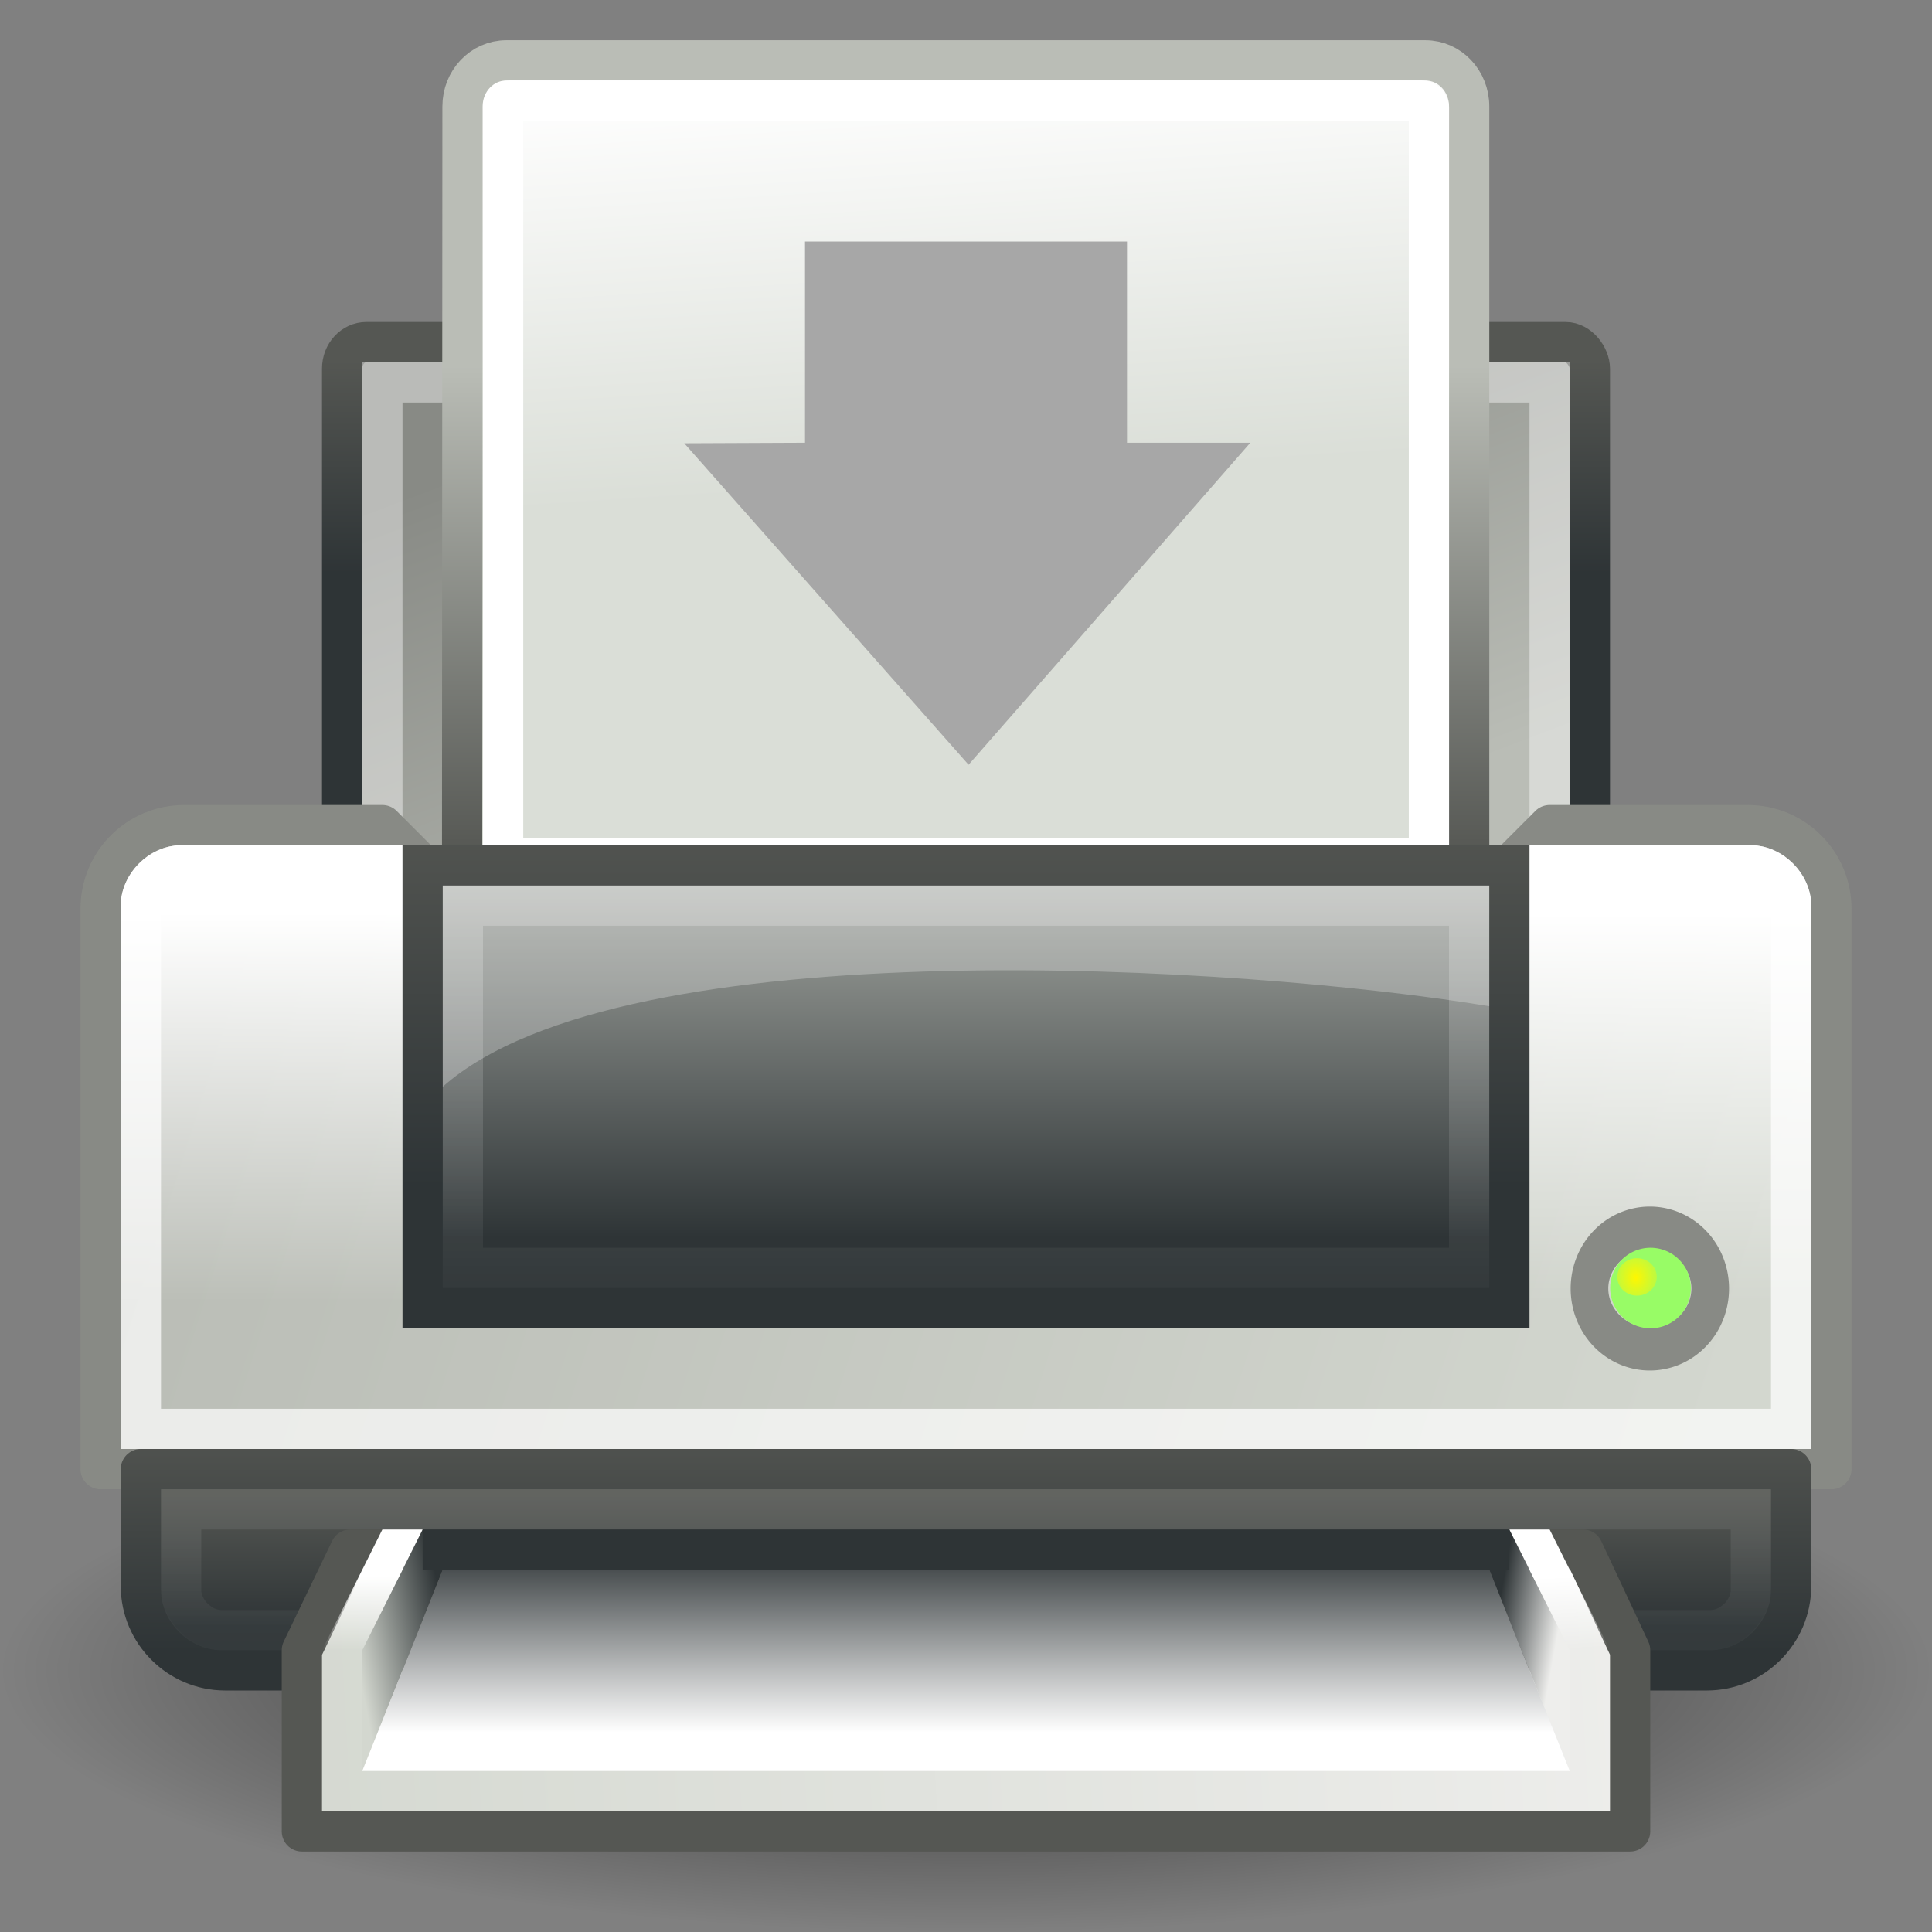 <?xml version="1.0" encoding="UTF-8" standalone="no"?>
<!-- Created with Inkscape (http://www.inkscape.org/) -->
<svg
   xmlns:dc="http://purl.org/dc/elements/1.1/"
   xmlns:cc="http://creativecommons.org/ns#"
   xmlns:rdf="http://www.w3.org/1999/02/22-rdf-syntax-ns#"
   xmlns:svg="http://www.w3.org/2000/svg"
   xmlns="http://www.w3.org/2000/svg"
   xmlns:xlink="http://www.w3.org/1999/xlink"
   xmlns:sodipodi="http://sodipodi.sourceforge.net/DTD/sodipodi-0.dtd"
   xmlns:inkscape="http://www.inkscape.org/namespaces/inkscape"
   inkscape:export-ydpi="90.000000"
   inkscape:export-xdpi="90.000000"
   inkscape:export-filename="/home/jonieno/Desktop/icon.png"
   width="48"
   height="48"
   id="svg11300"
   sodipodi:version="0.32"
   inkscape:version="0.46"
   sodipodi:docname="printer-printing.svg"
   inkscape:output_extension="org.inkscape.output.svg.inkscape"
   version="1.0"
   style="display:inline;enable-background:new">
  <rect width="100%" height="100%" fill="#808080" stroke="none"/>
  <sodipodi:namedview
     stroke="#ef2929"
     fill="#f57900"
     id="base"
     pagecolor="#ffffff"
     bordercolor="#666666"
     borderopacity="0.255"
     inkscape:pageopacity="0.0"
     inkscape:pageshadow="2"
     inkscape:zoom="11.313708"
     inkscape:cx="5.2924706"
     inkscape:cy="48.774594"
     inkscape:current-layer="svg11300"
     showgrid="false"
     inkscape:grid-bbox="true"
     inkscape:document-units="px"
     inkscape:showpageshadow="false"
     inkscape:window-width="1280"
     inkscape:window-height="949"
     inkscape:window-x="0"
     inkscape:window-y="25"
     width="400px"
     height="300px"
     inkscape:snap-nodes="false"
     inkscape:snap-bbox="true"
     objecttolerance="7"
     gridtolerance="12"
     guidetolerance="13"
     showguides="true"
     inkscape:guide-bbox="true">
    <inkscape:grid
       empspacing="5"
       visible="true"
       enabled="true"
       spacingy="1px"
       spacingx="1px"
       id="grid5883"
       type="xygrid" />
  </sodipodi:namedview>
  <title
     id="title4119">Human-Palette Icon Theme</title>
  <defs
     id="defs3">
    <linearGradient
       inkscape:collect="always"
       xlink:href="#linearGradient2366"
       id="linearGradient6372"
       gradientUnits="userSpaceOnUse"
       gradientTransform="matrix(0.939,0,0,1.026,1.455,-0.218)"
       x1="7.438"
       y1="14.105"
       x2="7.438"
       y2="8.937" />
    <linearGradient
       inkscape:collect="always"
       xlink:href="#linearGradient2350"
       id="linearGradient6370"
       gradientUnits="userSpaceOnUse"
       gradientTransform="matrix(0.939,0,0,1.026,1.455,-0.218)"
       x1="18.125"
       y1="9.062"
       x2="23.188"
       y2="23.688" />
    <inkscape:perspective
       sodipodi:type="inkscape:persp3d"
       inkscape:vp_x="0 : 24 : 1"
       inkscape:vp_y="0 : 1000 : 0"
       inkscape:vp_z="48 : 24 : 1"
       inkscape:persp3d-origin="24 : 16 : 1"
       id="perspective12550" />
    <linearGradient
       inkscape:collect="always"
       id="linearGradient6394">
      <stop
         style="stop-color:#fff600;stop-opacity:1;"
         offset="0"
         id="stop6396" />
      <stop
         style="stop-color:#fff600;stop-opacity:0;"
         offset="1"
         id="stop6398" />
    </linearGradient>
    <linearGradient
       id="linearGradient1448">
      <stop
         style="stop-color:#daded7;stop-opacity:1;"
         offset="0"
         id="stop1450" />
      <stop
         style="stop-color:#ffffff;stop-opacity:1;"
         offset="1"
         id="stop1452" />
    </linearGradient>
    <linearGradient
       id="linearGradient1442"
       inkscape:collect="always">
      <stop
         id="stop1444"
         offset="0"
         style="stop-color:#babdb6" />
      <stop
         id="stop1446"
         offset="1"
         style="stop-color:#555753" />
    </linearGradient>
    <linearGradient
       inkscape:collect="always"
       id="linearGradient1529">
      <stop
         style="stop-color:#555753"
         offset="0"
         id="stop1531" />
      <stop
         style="stop-color:#2e3436"
         offset="1"
         id="stop1533" />
    </linearGradient>
    <linearGradient
       inkscape:collect="always"
       id="linearGradient3096">
      <stop
         style="stop-color:#555753"
         offset="0"
         id="stop3098" />
      <stop
         style="stop-color:#2e3436"
         offset="1"
         id="stop3100" />
    </linearGradient>
    <linearGradient
       id="linearGradient3037">
      <stop
         id="stop3039"
         offset="0"
         style="stop-color:#555753" />
      <stop
         id="stop3041"
         offset="1"
         style="stop-color:#babdb6" />
    </linearGradient>
    <linearGradient
       inkscape:collect="always"
       id="linearGradient2683">
      <stop
         style="stop-color:#555753"
         offset="0"
         id="stop2685" />
      <stop
         style="stop-color:#2e3436"
         offset="1"
         id="stop2687" />
    </linearGradient>
    <linearGradient
       inkscape:collect="always"
       id="linearGradient2675">
      <stop
         style="stop-color:#2e3436"
         offset="0"
         id="stop2677" />
      <stop
         style="stop-color:#555753"
         offset="1"
         id="stop2679" />
    </linearGradient>
    <linearGradient
       inkscape:collect="always"
       id="linearGradient2658">
      <stop
         style="stop-color:#2e3436"
         offset="0"
         id="stop2660" />
      <stop
         style="stop-color:#eeeeec"
         offset="1"
         id="stop2662" />
    </linearGradient>
    <linearGradient
       id="linearGradient2652"
       inkscape:collect="always">
      <stop
         id="stop2654"
         offset="0"
         style="stop-color:#2e3436" />
      <stop
         id="stop2656"
         offset="1"
         style="stop-color:#d3d7cf" />
    </linearGradient>
    <linearGradient
       inkscape:collect="always"
       id="linearGradient2642">
      <stop
         style="stop-color:#2e3436"
         offset="0"
         id="stop2644" />
      <stop
         style="stop-color:#ffffff;stop-opacity:1"
         offset="1"
         id="stop2646" />
    </linearGradient>
    <linearGradient
       inkscape:collect="always"
       id="linearGradient2575">
      <stop
         style="stop-color:#ffffff;stop-opacity:1;"
         offset="0"
         id="stop2577" />
      <stop
         style="stop-color:#ffffff;stop-opacity:0;"
         offset="1"
         id="stop2579" />
    </linearGradient>
    <linearGradient
       inkscape:collect="always"
       id="linearGradient2534">
      <stop
         style="stop-color:#d3d7cf"
         offset="0"
         id="stop2536" />
      <stop
         style="stop-color:#eeeeec"
         offset="1"
         id="stop2538" />
    </linearGradient>
    <linearGradient
       inkscape:collect="always"
       id="linearGradient2463">
      <stop
         style="stop-color:#ffffff;stop-opacity:1;"
         offset="0"
         id="stop2465" />
      <stop
         style="stop-color:#ffffff;stop-opacity:0;"
         offset="1"
         id="stop2467" />
    </linearGradient>
    <linearGradient
       inkscape:collect="always"
       id="linearGradient2431">
      <stop
         style="stop-color:#ffffff;stop-opacity:1;"
         offset="0"
         id="stop2433" />
      <stop
         style="stop-color:#ffffff;stop-opacity:0;"
         offset="1"
         id="stop2435" />
    </linearGradient>
    <linearGradient
       inkscape:collect="always"
       id="linearGradient2404">
      <stop
         style="stop-color:#ffffff;stop-opacity:1;"
         offset="0"
         id="stop2406" />
      <stop
         style="stop-color:#ffffff;stop-opacity:0;"
         offset="1"
         id="stop2408" />
    </linearGradient>
    <linearGradient
       inkscape:collect="always"
       id="linearGradient2392">
      <stop
         style="stop-color:#babdb6"
         offset="0"
         id="stop2394" />
      <stop
         style="stop-color:#d3d7cf"
         offset="1"
         id="stop2396" />
    </linearGradient>
    <linearGradient
       inkscape:collect="always"
       id="linearGradient2384">
      <stop
         style="stop-color:#2e3436"
         offset="0"
         id="stop2386" />
      <stop
         style="stop-color:#babdb6"
         offset="1"
         id="stop2388" />
    </linearGradient>
    <linearGradient
       inkscape:collect="always"
       id="linearGradient2366">
      <stop
         style="stop-color:#2e3436;stop-opacity:1;"
         offset="0"
         id="stop2368" />
      <stop
         style="stop-color:#555753"
         offset="1"
         id="stop2370" />
    </linearGradient>
    <linearGradient
       inkscape:collect="always"
       id="linearGradient2350">
      <stop
         style="stop-color:#888a85;stop-opacity:1;"
         offset="0"
         id="stop2352" />
      <stop
         style="stop-color:#babdb6"
         offset="1"
         id="stop2354" />
    </linearGradient>
    <linearGradient
       inkscape:collect="always"
       id="linearGradient2338">
      <stop
         style="stop-color:#babdb6"
         offset="0"
         id="stop2340" />
      <stop
         style="stop-color:#555753"
         offset="1"
         id="stop2342" />
    </linearGradient>
    <linearGradient
       id="linearGradient7612"
       inkscape:collect="always">
      <stop
         id="stop7614"
         offset="0"
         style="stop-color:#000000;stop-opacity:1;" />
      <stop
         id="stop7616"
         offset="1"
         style="stop-color:#000000;stop-opacity:0;" />
    </linearGradient>
    <radialGradient
       inkscape:collect="always"
       xlink:href="#linearGradient7612"
       id="radialGradient7379"
       gradientUnits="userSpaceOnUse"
       gradientTransform="matrix(1,0,0,0.333,0,27.917)"
       cx="24"
       cy="41.875"
       fx="24"
       fy="41.875"
       r="19.125" />
    <linearGradient
       inkscape:collect="always"
       xlink:href="#linearGradient2350"
       id="linearGradient7381"
       gradientUnits="userSpaceOnUse"
       x1="18.125"
       y1="9.062"
       x2="23.188"
       y2="23.688" />
    <linearGradient
       inkscape:collect="always"
       xlink:href="#linearGradient2366"
       id="linearGradient7383"
       gradientUnits="userSpaceOnUse"
       x1="7.438"
       y1="14.105"
       x2="7.438"
       y2="8.937" />
    <linearGradient
       inkscape:collect="always"
       xlink:href="#linearGradient1442"
       id="linearGradient7385"
       gradientUnits="userSpaceOnUse"
       gradientTransform="matrix(0.993,0,0,1,6.882276e-2,0)"
       x1="8.491"
       y1="12.969"
       x2="8.491"
       y2="18.969" />
    <linearGradient
       inkscape:collect="always"
       xlink:href="#linearGradient3096"
       id="linearGradient7387"
       gradientUnits="userSpaceOnUse"
       gradientTransform="matrix(0.993,0,0,1,6.882276e-2,0)"
       x1="7.688"
       y1="12"
       x2="7.688"
       y2="17.562" />
    <linearGradient
       inkscape:collect="always"
       xlink:href="#linearGradient2338"
       id="linearGradient7389"
       gradientUnits="userSpaceOnUse"
       gradientTransform="matrix(0.993,0,0,1,31.065,0)"
       x1="8.491"
       y1="12.875"
       x2="8.491"
       y2="19.062" />
    <linearGradient
       inkscape:collect="always"
       xlink:href="#linearGradient3096"
       id="linearGradient7391"
       gradientUnits="userSpaceOnUse"
       gradientTransform="matrix(0.993,0,0,1,31.065,0)"
       x1="7.688"
       y1="12"
       x2="7.688"
       y2="17.562" />
    <linearGradient
       inkscape:collect="always"
       xlink:href="#linearGradient2392"
       id="linearGradient7393"
       gradientUnits="userSpaceOnUse"
       x1="4.625"
       y1="26"
       x2="42"
       y2="37.875" />
    <linearGradient
       inkscape:collect="always"
       xlink:href="#linearGradient2404"
       id="linearGradient7395"
       gradientUnits="userSpaceOnUse"
       x1="7.25"
       y1="22.681"
       x2="7.25"
       y2="32.336" />
    <linearGradient
       inkscape:collect="always"
       xlink:href="#linearGradient1448"
       id="linearGradient7397"
       gradientUnits="userSpaceOnUse"
       gradientTransform="matrix(0.927,0,0,1,-4.447,0)"
       x1="-62.736"
       y1="10.387"
       x2="-63.355"
       y2="-0.006" />
    <linearGradient
       inkscape:collect="always"
       xlink:href="#linearGradient3037"
       id="linearGradient7399"
       gradientUnits="userSpaceOnUse"
       gradientTransform="matrix(0.927,0,0,1,-4.447,0)"
       x1="-73.887"
       y1="19.542"
       x2="-73.887"
       y2="7.355" />
    <linearGradient
       inkscape:collect="always"
       xlink:href="#linearGradient2384"
       id="linearGradient7401"
       gradientUnits="userSpaceOnUse"
       x1="17.5"
       y1="30.755"
       x2="17.5"
       y2="20.14" />
    <linearGradient
       inkscape:collect="always"
       xlink:href="#linearGradient1529"
       id="linearGradient7403"
       gradientUnits="userSpaceOnUse"
       x1="10.562"
       y1="19.874"
       x2="10.562"
       y2="29.502" />
    <linearGradient
       inkscape:collect="always"
       xlink:href="#linearGradient2675"
       id="linearGradient7405"
       gradientUnits="userSpaceOnUse"
       x1="5.057"
       y1="40.415"
       x2="5.057"
       y2="37.148" />
    <linearGradient
       inkscape:collect="always"
       xlink:href="#linearGradient2683"
       id="linearGradient7407"
       gradientUnits="userSpaceOnUse"
       x1="3.264"
       y1="35.073"
       x2="3.264"
       y2="41.012" />
    <linearGradient
       inkscape:collect="always"
       xlink:href="#linearGradient2431"
       id="linearGradient7409"
       gradientUnits="userSpaceOnUse"
       x1="3.624"
       y1="38.1"
       x2="3.624"
       y2="42.336" />
    <linearGradient
       inkscape:collect="always"
       xlink:href="#linearGradient2463"
       id="linearGradient7411"
       gradientUnits="userSpaceOnUse"
       x1="11.312"
       y1="21.688"
       x2="11.312"
       y2="33.216" />
    <linearGradient
       inkscape:collect="always"
       xlink:href="#linearGradient2534"
       id="linearGradient7413"
       gradientUnits="userSpaceOnUse"
       x1="4.673"
       y1="44.962"
       x2="41.779"
       y2="42.906" />
    <linearGradient
       inkscape:collect="always"
       xlink:href="#linearGradient2652"
       id="linearGradient7415"
       gradientUnits="userSpaceOnUse"
       x1="11.276"
       y1="41.5"
       x2="9"
       y2="41.932" />
    <linearGradient
       inkscape:collect="always"
       xlink:href="#linearGradient2658"
       id="linearGradient7417"
       gradientUnits="userSpaceOnUse"
       x1="37"
       y1="41.224"
       x2="38.54"
       y2="41.5" />
    <linearGradient
       inkscape:collect="always"
       xlink:href="#linearGradient2575"
       id="linearGradient7419"
       gradientUnits="userSpaceOnUse"
       x1="38.648"
       y1="39.168"
       x2="38.648"
       y2="41.001" />
    <linearGradient
       inkscape:collect="always"
       xlink:href="#linearGradient2575"
       id="linearGradient7421"
       gradientUnits="userSpaceOnUse"
       x1="38.648"
       y1="39.168"
       x2="38.741"
       y2="41" />
    <linearGradient
       inkscape:collect="always"
       xlink:href="#linearGradient2642"
       id="linearGradient7423"
       gradientUnits="userSpaceOnUse"
       x1="21.607"
       y1="38.395"
       x2="21.607"
       y2="43.042" />
    <radialGradient
       inkscape:collect="always"
       xlink:href="#linearGradient6394"
       id="radialGradient7425"
       gradientUnits="userSpaceOnUse"
       gradientTransform="matrix(1.637,1.7742991e-6,-1.967314e-6,2.137,-25.981,-34.792)"
       cx="40.761"
       cy="30.609"
       fx="40.761"
       fy="30.609"
       r="0.247" />
  </defs>
  <rect
     ry="0.658"
     rx="0.603"
     y="8.5"
     x="8.5"
     height="20"
     width="31"
     id="rect2315"
     style="opacity:1;fill:url(#linearGradient6370);fill-opacity:1;stroke:url(#linearGradient6372);stroke-width:1;stroke-linecap:round;stroke-linejoin:round;stroke-miterlimit:4;stroke-dasharray:none;stroke-opacity:1;display:inline;enable-background:new" />
  <rect
     ry="0"
     rx="0"
     y="9.5"
     x="9.5"
     height="18"
     width="29"
     id="rect2321"
     style="opacity:0.42;fill:none;fill-opacity:1;stroke:#ffffff;stroke-width:1;stroke-linecap:round;stroke-linejoin:miter;stroke-miterlimit:4;stroke-dasharray:none;stroke-opacity:1;display:inline;enable-background:new" />
  <g
     id="g6278"
     transform="translate(-5,-5)">
    <g
       id="g6427">
      <g
         id="g5906"
         transform="translate(5,5)">
        <g
           inkscape:label="Shadow"
           id="g5908">
          <path
             transform="matrix(1.255,0,0,1.02,-6.118,-1.196)"
             d="M 43.125,41.875 A 19.125,6.375 0 1 1 4.875,41.875 A 19.125,6.375 0 1 1 43.125,41.875 z"
             sodipodi:ry="6.375"
             sodipodi:rx="19.125"
             sodipodi:cy="41.875"
             sodipodi:cx="24"
             id="path3087"
             style="opacity:0.7;fill:url(#radialGradient7379);fill-opacity:1;fill-rule:nonzero;stroke:none;stroke-width:4;stroke-linecap:round;stroke-linejoin:round;marker:none;marker-start:none;marker-mid:none;marker-end:none;stroke-miterlimit:4;stroke-dasharray:none;stroke-dashoffset:0;stroke-opacity:1;visibility:visible;display:inline;overflow:visible"
             sodipodi:type="arc" />
        </g>
        <g
           inkscape:label="backpart"
           id="layer5" />
        <g
           style="display:inline"
           inkscape:label="Lavoro"
           id="layer2">
          <g
             transform="translate(0,15.066)"
             inkscape:label="Shadow"
             id="g2611" />
          <g
             transform="translate(0,15.066)"
             style="display:inline"
             inkscape:label="Lavoro"
             id="g2613" />
          <path
             sodipodi:nodetypes="ccccccccccc"
             id="rect2313"
             d="M 4.579,20.5 L 9.5,20.5 L 10.5,21.5 L 37.5,21.5 L 38.5,20.5 L 43.421,20.5 C 44.573,20.5 45.5,21.427 45.5,22.579 L 45.5,36.5 L 2.5,36.5 L 2.5,22.579 C 2.5,21.427 3.427,20.5 4.579,20.5 z"
             style="fill:url(#linearGradient7393);fill-opacity:1;stroke:#888a85;stroke-width:1;stroke-linecap:round;stroke-linejoin:round;stroke-miterlimit:4;stroke-opacity:1" />
          <path
             sodipodi:nodetypes="ccccccc"
             id="rect2400"
             d="M 4.5,21 C 3.713,21 3,21.713 3,22.5 L 3,38.5 L 45,38.5 L 45,22.5 C 45,21.713 44.287,21 43.5,21 L 4.5,21 z"
             style="opacity:1;fill:url(#linearGradient7395);fill-opacity:1;stroke:none;stroke-width:1;stroke-linecap:round;stroke-linejoin:round;stroke-miterlimit:4;stroke-dasharray:none;stroke-opacity:1;display:inline" />
          <path
             sodipodi:nodetypes="ccccccc"
             id="rect2374"
             d="M 4.5,21.5 L 43.5,21.5 C 44.019,21.5 44.5,21.981 44.5,22.5 L 44.5,35.5 L 3.5,35.5 L 3.5,22.5 C 3.5,21.981 3.981,21.5 4.5,21.5 z"
             style="opacity:0.7;fill:none;fill-opacity:1;stroke:#ffffff;stroke-width:1;stroke-linecap:round;stroke-linejoin:miter;stroke-miterlimit:4;stroke-opacity:1;display:inline" />
          <g
             transform="translate(84.512,1.733)"
             id="g3002"
             style="display:inline">
            <path
               sodipodi:nodetypes="ccccccc"
               id="rect15391"
               d="M -71.933,-0.233 L -49.099,-0.233 C -48.496,-0.233 -48.011,0.277 -48.011,0.91 L -48.011,19.767 L -73.031,19.767 L -73.021,0.91 C -73.021,0.277 -72.536,-0.233 -71.933,-0.233 z"
               style="fill:url(#linearGradient7397);fill-opacity:1;fill-rule:nonzero;stroke:url(#linearGradient7399);stroke-width:1;stroke-linecap:round;stroke-linejoin:miter;marker:none;marker-start:none;marker-mid:none;marker-end:none;stroke-miterlimit:4;stroke-dashoffset:0;stroke-opacity:1;visibility:visible;display:block;overflow:visible" />
            <rect
               style="fill:none;fill-opacity:1;fill-rule:nonzero;stroke:#ffffff;stroke-width:1;stroke-linecap:round;stroke-linejoin:round;marker:none;marker-start:none;marker-mid:none;marker-end:none;stroke-miterlimit:4;stroke-dashoffset:0;stroke-opacity:1;visibility:visible;display:block;overflow:visible"
               id="rect15660"
               width="23.001"
               height="18.827"
               x="-72.012"
               y="0.765"
               ry="0.177"
               rx="0.177" />
            <g
               transform="translate(-84.499,-2.743)"
               style="opacity:0.436"
               id="g4849" />
          </g>
          <rect
             y="21.5"
             x="10.5"
             height="11"
             width="27"
             id="rect2319"
             style="opacity:1;fill:url(#linearGradient7401);fill-opacity:1;stroke:url(#linearGradient7403);stroke-width:1;stroke-linecap:round;stroke-linejoin:miter;stroke-miterlimit:4;stroke-dasharray:none;stroke-opacity:1" />
          <path
             sodipodi:nodetypes="ccccccc"
             id="rect2412"
             d="M 3.5,36.5 L 3.5,39.406 C 3.5,40.558 4.442,41.5 5.594,41.5 L 42.406,41.5 C 43.558,41.5 44.5,40.558 44.5,39.406 L 44.5,36.5 L 3.5,36.5 z"
             style="opacity:1;fill:url(#linearGradient7405);fill-opacity:1;stroke:url(#linearGradient7407);stroke-width:1;stroke-linecap:round;stroke-linejoin:round;stroke-miterlimit:4;stroke-dasharray:none;stroke-opacity:1;display:inline" />
          <path
             sodipodi:nodetypes="ccccccc"
             id="rect2428"
             d="M 43.5,37.5 L 43.5,39.5 C 43.5,40.019 43.019,40.5 42.5,40.5 L 5.5,40.5 C 4.981,40.5 4.5,40.019 4.5,39.5 L 4.5,37.5 L 43.5,37.5 z"
             style="opacity:0.08;fill:none;fill-opacity:1;stroke:url(#linearGradient7409);stroke-width:1;stroke-linecap:round;stroke-linejoin:miter;stroke-miterlimit:4;stroke-opacity:1;display:inline" />
          <path
             sodipodi:nodetypes="ccccc"
             id="rect2440"
             d="M 11,22.016 L 37,22.016 L 37,25 C 31,24 15.5,23 11,27 L 11,22.016 z"
             style="opacity:0.263;fill:#ffffff;fill-opacity:1;stroke:none;stroke-width:1;stroke-linecap:round;stroke-linejoin:miter;stroke-miterlimit:4;stroke-opacity:1" />
          <rect
             y="22.5"
             x="11.5"
             height="9"
             width="25"
             id="rect2459"
             style="opacity:0.243;fill:none;fill-opacity:1;stroke:url(#linearGradient7411);stroke-width:1;stroke-linecap:round;stroke-linejoin:miter;stroke-miterlimit:4;stroke-dasharray:none;stroke-opacity:1;display:inline" />
          <path
             sodipodi:nodetypes="ccccccccccc"
             id="path2507"
             d="M 8.703,38.5 L 7.5,41 L 7.5,45.5 L 40.5,45.5 L 40.5,41 L 39.33,38.5 L 37.5,38.5 L 37.5,41.5 L 10.5,41.5 L 10.5,38.5 L 8.703,38.5 z"
             style="opacity:1;fill:url(#linearGradient7413);fill-opacity:1;stroke:#555753;stroke-width:1;stroke-linecap:round;stroke-linejoin:round;stroke-miterlimit:4;stroke-dasharray:none;stroke-opacity:1;display:inline" />
          <path
             sodipodi:nodetypes="ccccc"
             id="path2516"
             d="M 10.5,38 L 9,41 L 9,44 L 11,39 L 10.5,38 z"
             style="fill:url(#linearGradient7415);fill-opacity:1;fill-rule:evenodd;stroke:none;stroke-width:1px;stroke-linecap:butt;stroke-linejoin:miter;stroke-opacity:1" />
          <path
             sodipodi:nodetypes="ccccc"
             id="path2518"
             d="M 37.5,38 L 39,41 L 39,44 L 37,39 L 37.5,38 z"
             style="fill:url(#linearGradient7417);fill-opacity:1;fill-rule:evenodd;stroke:none;stroke-width:1px;stroke-linecap:butt;stroke-linejoin:miter;stroke-opacity:1;display:inline" />
          <path
             sodipodi:nodetypes="ccccc"
             id="path2522"
             d="M 9.5,38 L 8,41 L 9,41 L 10.5,38 L 9.5,38 z"
             style="fill:url(#linearGradient7419);fill-opacity:1;fill-rule:evenodd;stroke:none;stroke-width:1px;stroke-linecap:butt;stroke-linejoin:miter;stroke-opacity:1" />
          <path
             sodipodi:nodetypes="ccccc"
             id="path2524"
             d="M 37.5,38 L 38.5,38 L 40,41 L 39,41 L 37.5,38 z"
             style="fill:url(#linearGradient7421);fill-opacity:1;fill-rule:evenodd;stroke:none;stroke-width:1px;stroke-linecap:butt;stroke-linejoin:miter;stroke-opacity:1" />
          <path
             sodipodi:nodetypes="ccccc"
             id="path2520"
             d="M 9,44 L 39,44 L 37,39 L 11,39 L 9,44 z"
             style="fill:url(#linearGradient7423);fill-opacity:1;fill-rule:evenodd;stroke:none;stroke-width:1px;stroke-linecap:butt;stroke-linejoin:miter;stroke-opacity:1" />
          <path
             sodipodi:nodetypes="cc"
             id="path2595"
             d="M 11,38.5 L 37,38.5"
             style="fill:#555753;fill-opacity:1;fill-rule:evenodd;stroke:#2e3436;stroke-width:1px;stroke-linecap:square;stroke-linejoin:miter;stroke-opacity:1" />
          <path
             transform="matrix(0.75,0,0,0.858,10.24,5.63)"
             d="M 43,30.75 A 2,1.75 0 1 1 39,30.75 A 2,1.75 0 1 1 43,30.75 z"
             sodipodi:ry="1.75"
             sodipodi:rx="2"
             sodipodi:cy="30.75"
             sodipodi:cx="41"
             id="path2726"
             style="opacity:1;fill:none;fill-opacity:1;stroke:#888a85;stroke-width:1.247;stroke-linecap:round;stroke-linejoin:round;stroke-miterlimit:4;stroke-dasharray:none;stroke-opacity:1"
             sodipodi:type="arc" />
          <path
             transform="matrix(2.577,0,0,2.088,-62.782,-34.145)"
             d="M 40.664,31.679 A 0.389,0.479 0 1 1 39.886,31.679 A 0.389,0.479 0 1 1 40.664,31.679 z"
             sodipodi:ry="0.47892693"
             sodipodi:rx="0.38912815"
             sodipodi:cy="31.679068"
             sodipodi:cx="40.274761"
             id="path2764"
             style="opacity:1;fill:#98fc66;fill-opacity:1;stroke:none;stroke-width:0.8;stroke-linecap:round;stroke-linejoin:round;stroke-miterlimit:4;stroke-dasharray:none;stroke-opacity:1"
             sodipodi:type="arc" />
          <path
             transform="matrix(1.985,0,0,1.83,-40.239,-24.29)"
             d="M 41.008,30.609 A 0.247,0.254 0 1 1 40.514,30.609 A 0.247,0.254 0 1 1 41.008,30.609 z"
             sodipodi:ry="0.25442994"
             sodipodi:rx="0.24694671"
             sodipodi:cy="30.608965"
             sodipodi:cx="40.761173"
             id="path2730"
             style="opacity:1;fill:url(#radialGradient7425);fill-opacity:1;stroke:none;stroke-width:1;stroke-linecap:round;stroke-linejoin:round;stroke-miterlimit:4;stroke-dasharray:none;stroke-opacity:1"
             sodipodi:type="arc" />
        </g>
        <g
           style="display:inline"
           inkscape:label="finiture"
           id="layer3" />
      </g>
    </g>
    <path
       style="opacity:1;fill:#a7a7a7;fill-opacity:1;fill-rule:evenodd;stroke:none;stroke-width:1;stroke-linecap:round;stroke-linejoin:round;marker:none;marker-start:none;marker-mid:none;marker-end:none;stroke-miterlimit:10;stroke-dasharray:none;stroke-dashoffset:0;stroke-opacity:1;visibility:visible;display:inline;overflow:visible;enable-background:new"
       d="M 25,11 L 33,11 L 33,16 L 36.064,16 L 29.064,24 L 22,16.013 L 25,16 L 25,11 z"
       id="path6276"
       sodipodi:nodetypes="cccccccc" />
  </g>
</svg>

